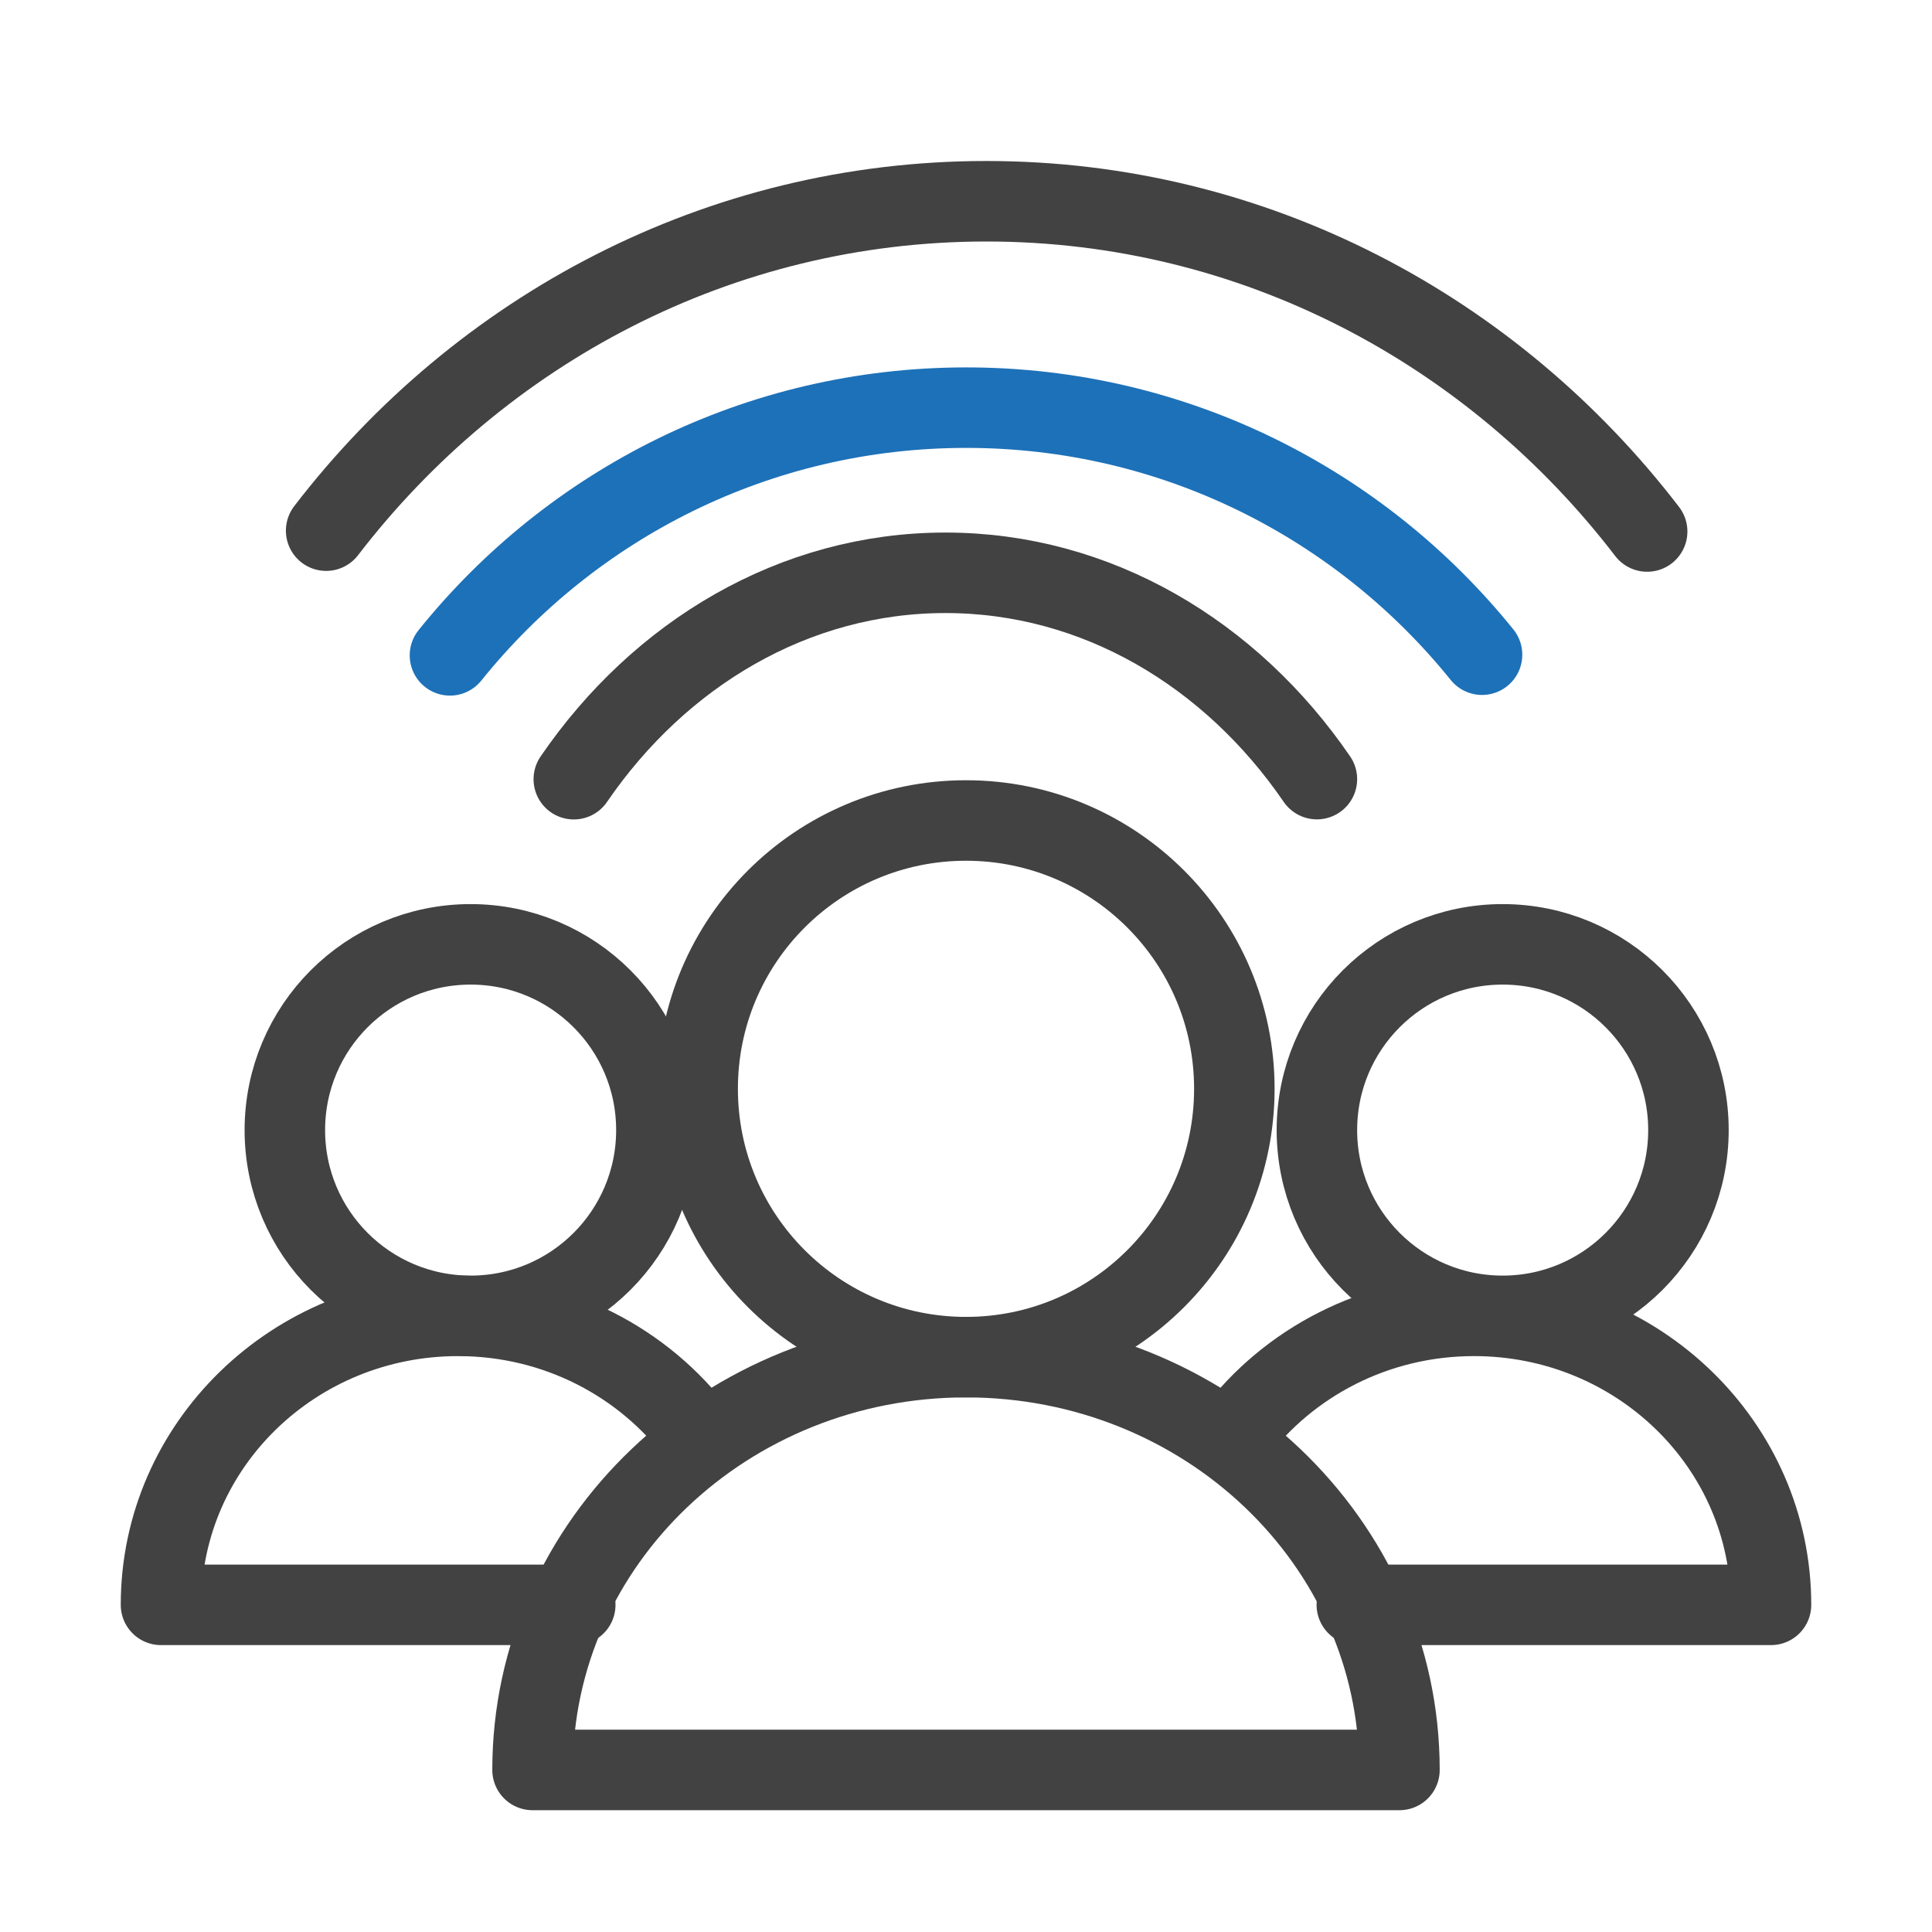 <?xml version="1.0" encoding="UTF-8"?>
<svg width="48px" height="48px" viewBox="0 0 48 48" version="1.1" xmlns="http://www.w3.org/2000/svg" xmlns:xlink="http://www.w3.org/1999/xlink">
    <!-- Generator: Sketch 47.1 (45422) - http://www.bohemiancoding.com/sketch -->
    <title>marketingAutomation-and-CRM</title>
    <desc>Created with Sketch.</desc>
    <defs></defs>
    <g id="•-Service-Packages" stroke="none" stroke-width="1" fill="none" fill-rule="evenodd">
        <g id="Artboard" transform="translate(-359, -28)">
            <g id="marketingAutomation-and-CRM" transform="translate(359, 28)">
                <rect id="Rectangle-13-Copy-5" fill="#FFFFFF" x="0" y="0" width="48" height="48"></rect>
                <path d="M16.308,28.077 C16.308,30.626 14.242,32.692 11.692,32.692 C9.141,32.692 7.077,30.626 7.077,28.077 C7.077,25.527 9.141,23.462 11.692,23.462 C14.242,23.462 16.308,25.527 16.308,28.077 L16.308,28.077 Z" id="Stroke-3706" stroke="#424242" stroke-width="2" stroke-linecap="round" stroke-linejoin="round"></path>
                <path d="M14.292,39.872 L4,39.872 C4,35.909 7.303,32.692 11.381,32.692 C13.826,32.692 15.992,33.85 17.333,35.631" id="Stroke-3707" stroke="#424242" stroke-width="2" stroke-linecap="round" stroke-linejoin="round"></path>
                <path d="M41.949,28.077 C41.949,30.626 39.883,32.692 37.333,32.692 C34.782,32.692 32.718,30.626 32.718,28.077 C32.718,25.527 34.782,23.462 37.333,23.462 C39.883,23.462 41.949,25.527 41.949,28.077 L41.949,28.077 Z" id="Stroke-3708" stroke="#424242" stroke-width="2" stroke-linecap="round" stroke-linejoin="round"></path>
                <path d="M30.667,35.632 C32.008,33.852 34.175,32.692 36.622,32.692 C40.698,32.692 44,35.909 44,39.872 L33.71,39.872" id="Stroke-3709" stroke="#424242" stroke-width="2" stroke-linecap="round" stroke-linejoin="round"></path>
                <path d="M30.667,27.051 C30.667,30.735 27.682,33.718 24.001,33.718 C20.316,33.718 17.333,30.735 17.333,27.051 C17.333,23.369 20.316,20.385 24.001,20.385 C27.682,20.385 30.667,23.369 30.667,27.051 L30.667,27.051 Z" id="Stroke-3710" stroke="#424242" stroke-width="2" stroke-linecap="round" stroke-linejoin="round"></path>
                <path d="M14.256,19.359 C16.39,16.241 19.731,14.231 23.49,14.231 C27.242,14.231 30.584,16.239 32.718,19.357" id="Stroke-3711" stroke="#424242" stroke-width="2" stroke-linecap="round" stroke-linejoin="round"></path>
                <path d="M11.179,16.282 C14.195,12.53 18.819,10.128 24.007,10.128 C29.183,10.128 33.801,12.522 36.821,16.266" id="Stroke-3712" stroke="#1D71B8" stroke-width="2" stroke-linecap="round" stroke-linejoin="round"></path>
                <path d="M8.103,13.184 C11.933,8.197 17.854,5 24.506,5 C31.163,5 37.091,8.207 40.923,13.205" id="Stroke-3713" stroke="#424242" stroke-width="2" stroke-linecap="round" stroke-linejoin="round"></path>
                <path d="M34.769,43.974 L13.231,43.974 C13.231,38.311 18.049,33.718 24.001,33.718 C29.949,33.718 34.769,38.311 34.769,43.974 L34.769,43.974 Z" id="Stroke-3714" stroke="#424242" stroke-width="2" stroke-linecap="round" stroke-linejoin="round"></path>
            </g>
        </g>
    </g>
</svg>